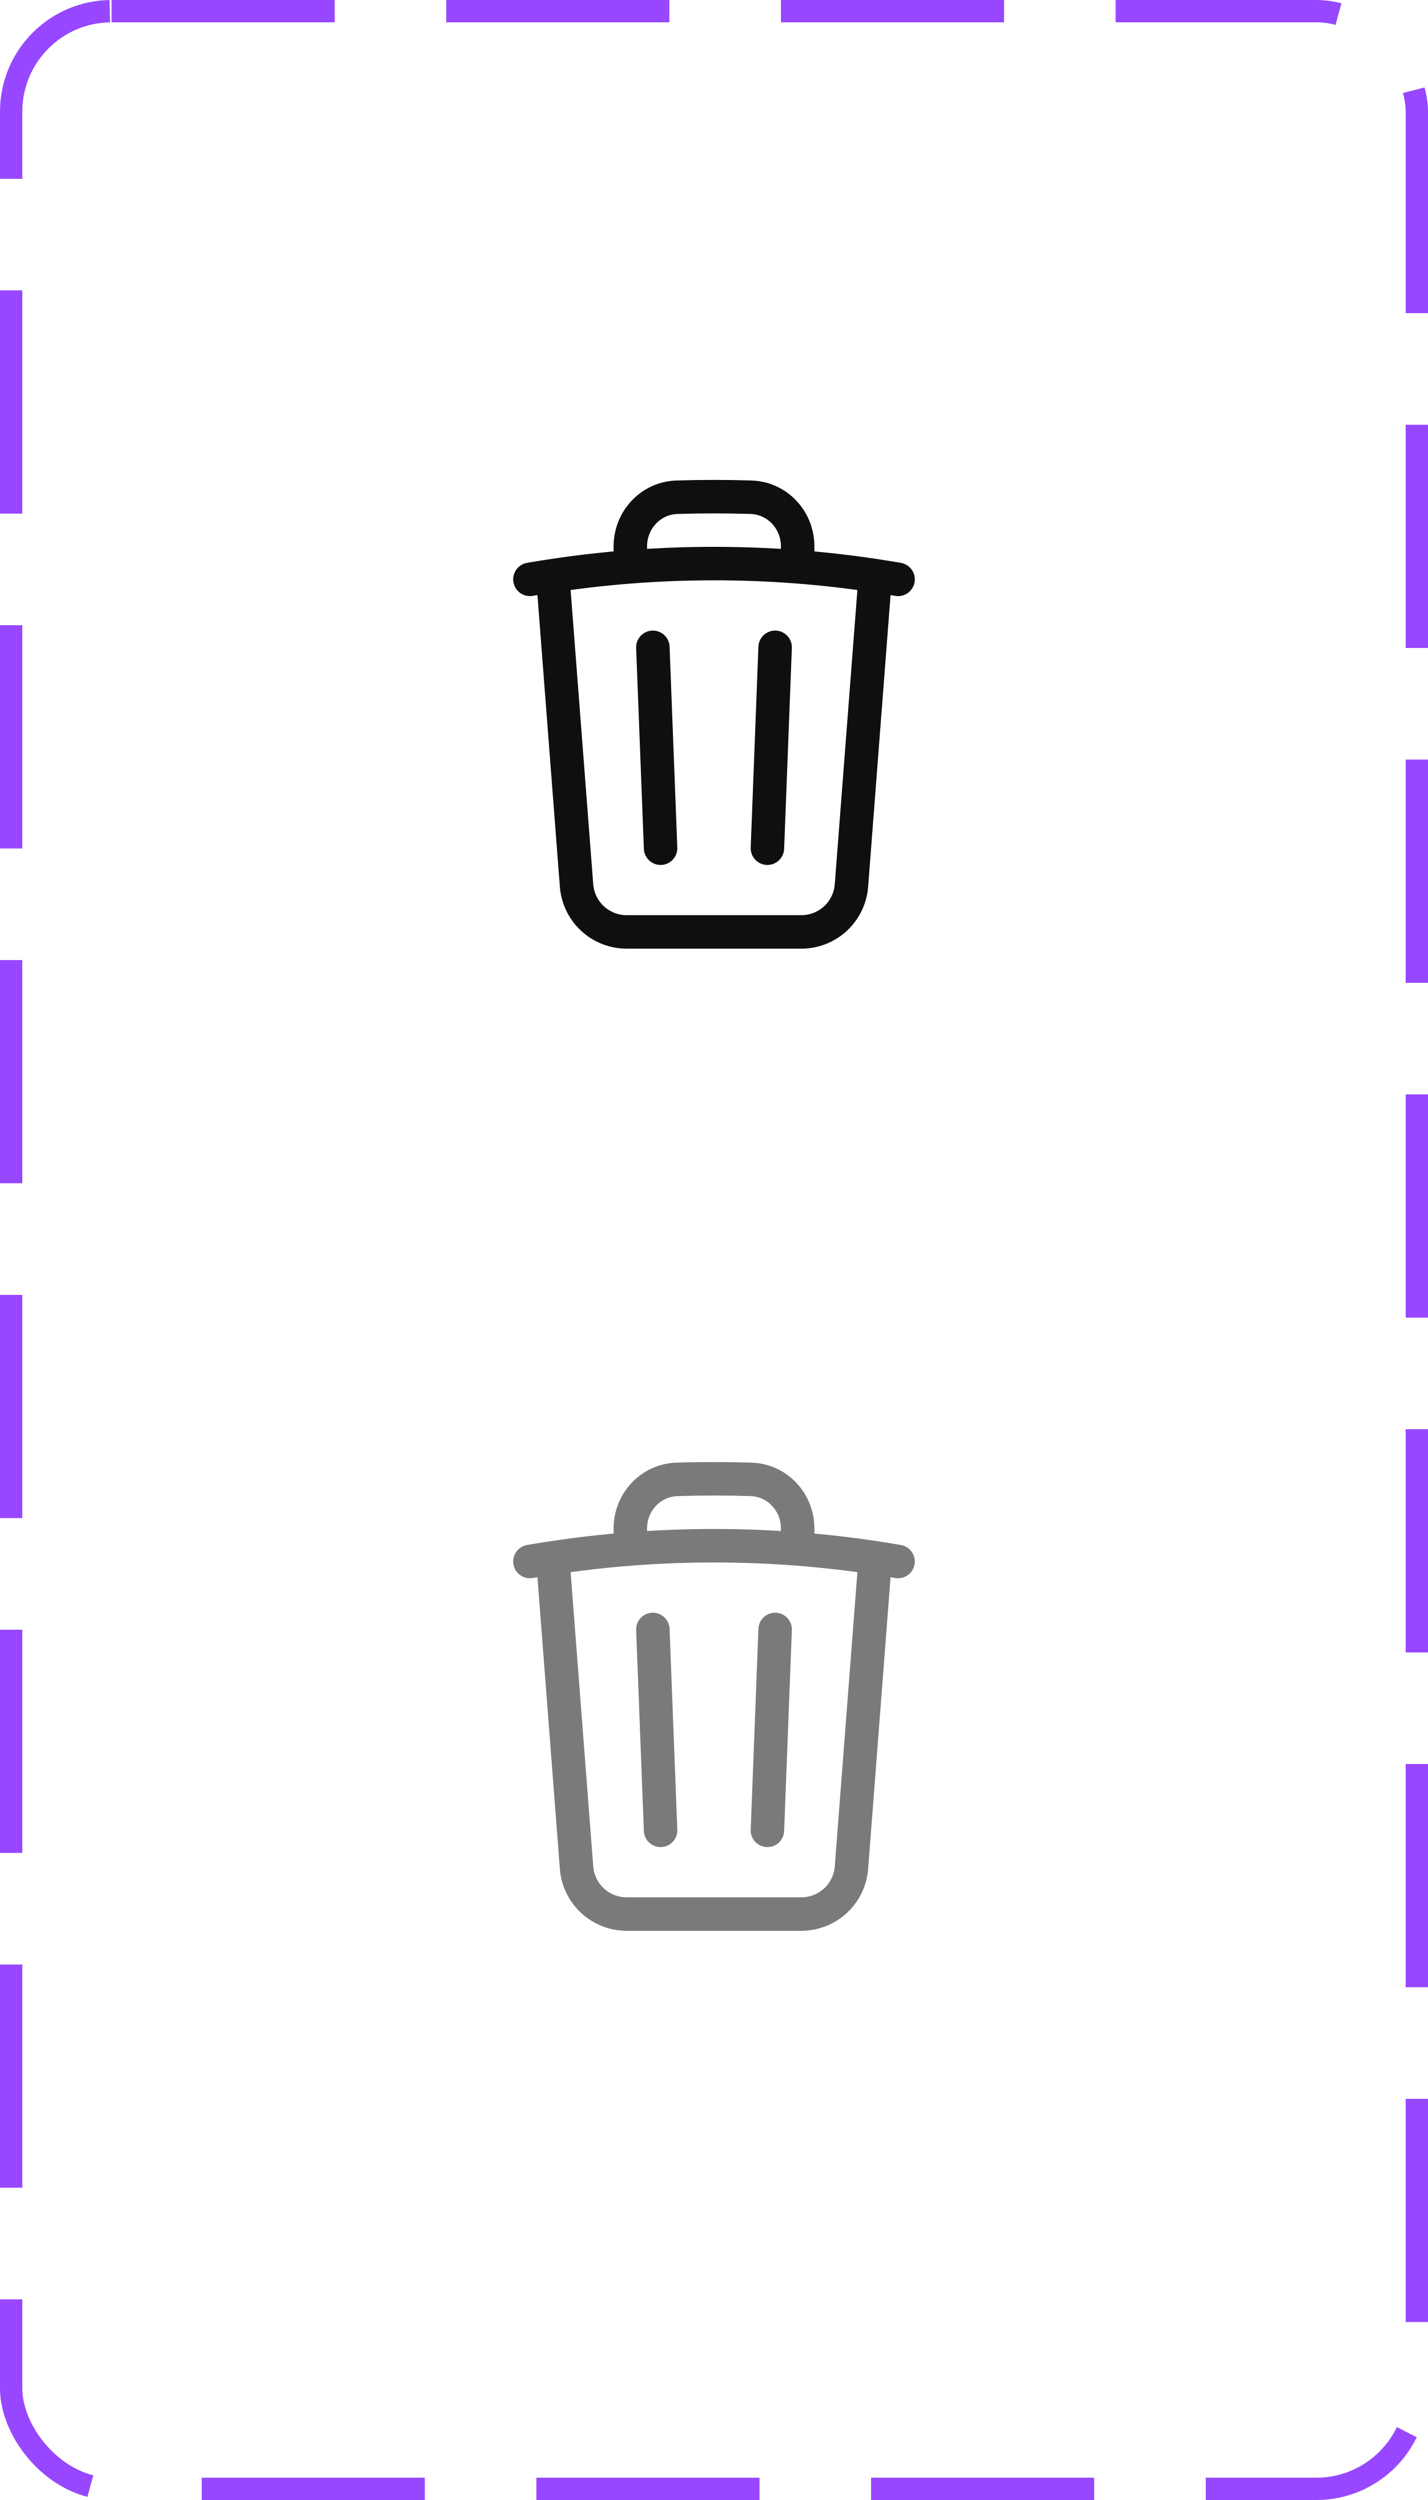 <svg width="64" height="112" viewBox="0 0 64 112" fill="none" xmlns="http://www.w3.org/2000/svg">
<path d="M34.74 29L34.394 38M29.606 38L29.26 29M39.228 25.79C39.57 25.842 39.91 25.897 40.25 25.956M39.228 25.79L38.16 39.673C38.116 40.238 37.861 40.766 37.445 41.151C37.029 41.536 36.483 41.75 35.916 41.75H28.084C27.517 41.75 26.971 41.536 26.555 41.151C26.139 40.766 25.884 40.238 25.84 39.673L24.772 25.79M39.228 25.79C38.074 25.616 36.914 25.483 35.75 25.393M24.772 25.79C24.43 25.841 24.09 25.896 23.75 25.955M24.772 25.79C25.926 25.616 27.086 25.483 28.25 25.393M35.75 25.393V24.477C35.75 23.297 34.84 22.313 33.66 22.276C32.554 22.241 31.446 22.241 30.34 22.276C29.16 22.313 28.25 23.298 28.25 24.477V25.393M35.75 25.393C33.254 25.2 30.746 25.2 28.25 25.393" stroke="#100F0F" stroke-width="1.5" stroke-linecap="round" stroke-linejoin="round"/>
<path d="M34.74 73L34.394 82M29.606 82L29.26 73M39.228 69.79C39.57 69.842 39.91 69.897 40.25 69.956M39.228 69.79L38.16 83.673C38.116 84.238 37.861 84.766 37.445 85.151C37.029 85.536 36.483 85.75 35.916 85.75H28.084C27.517 85.75 26.971 85.536 26.555 85.151C26.139 84.766 25.884 84.238 25.84 83.673L24.772 69.79M39.228 69.79C38.074 69.615 36.914 69.483 35.75 69.393M24.772 69.79C24.43 69.841 24.09 69.896 23.75 69.955M24.772 69.79C25.926 69.616 27.086 69.483 28.25 69.393M35.75 69.393V68.477C35.75 67.297 34.84 66.313 33.66 66.276C32.554 66.241 31.446 66.241 30.34 66.276C29.16 66.313 28.25 67.298 28.25 68.477V69.393M35.75 69.393C33.254 69.2 30.746 69.2 28.25 69.393" stroke="#5A5858" stroke-opacity="0.8" stroke-width="1.5" stroke-linecap="round" stroke-linejoin="round"/>
<rect x="0.5" y="0.5" width="63" height="111" rx="4.5" stroke="#9747FF" stroke-dasharray="10 5"/>
</svg>
